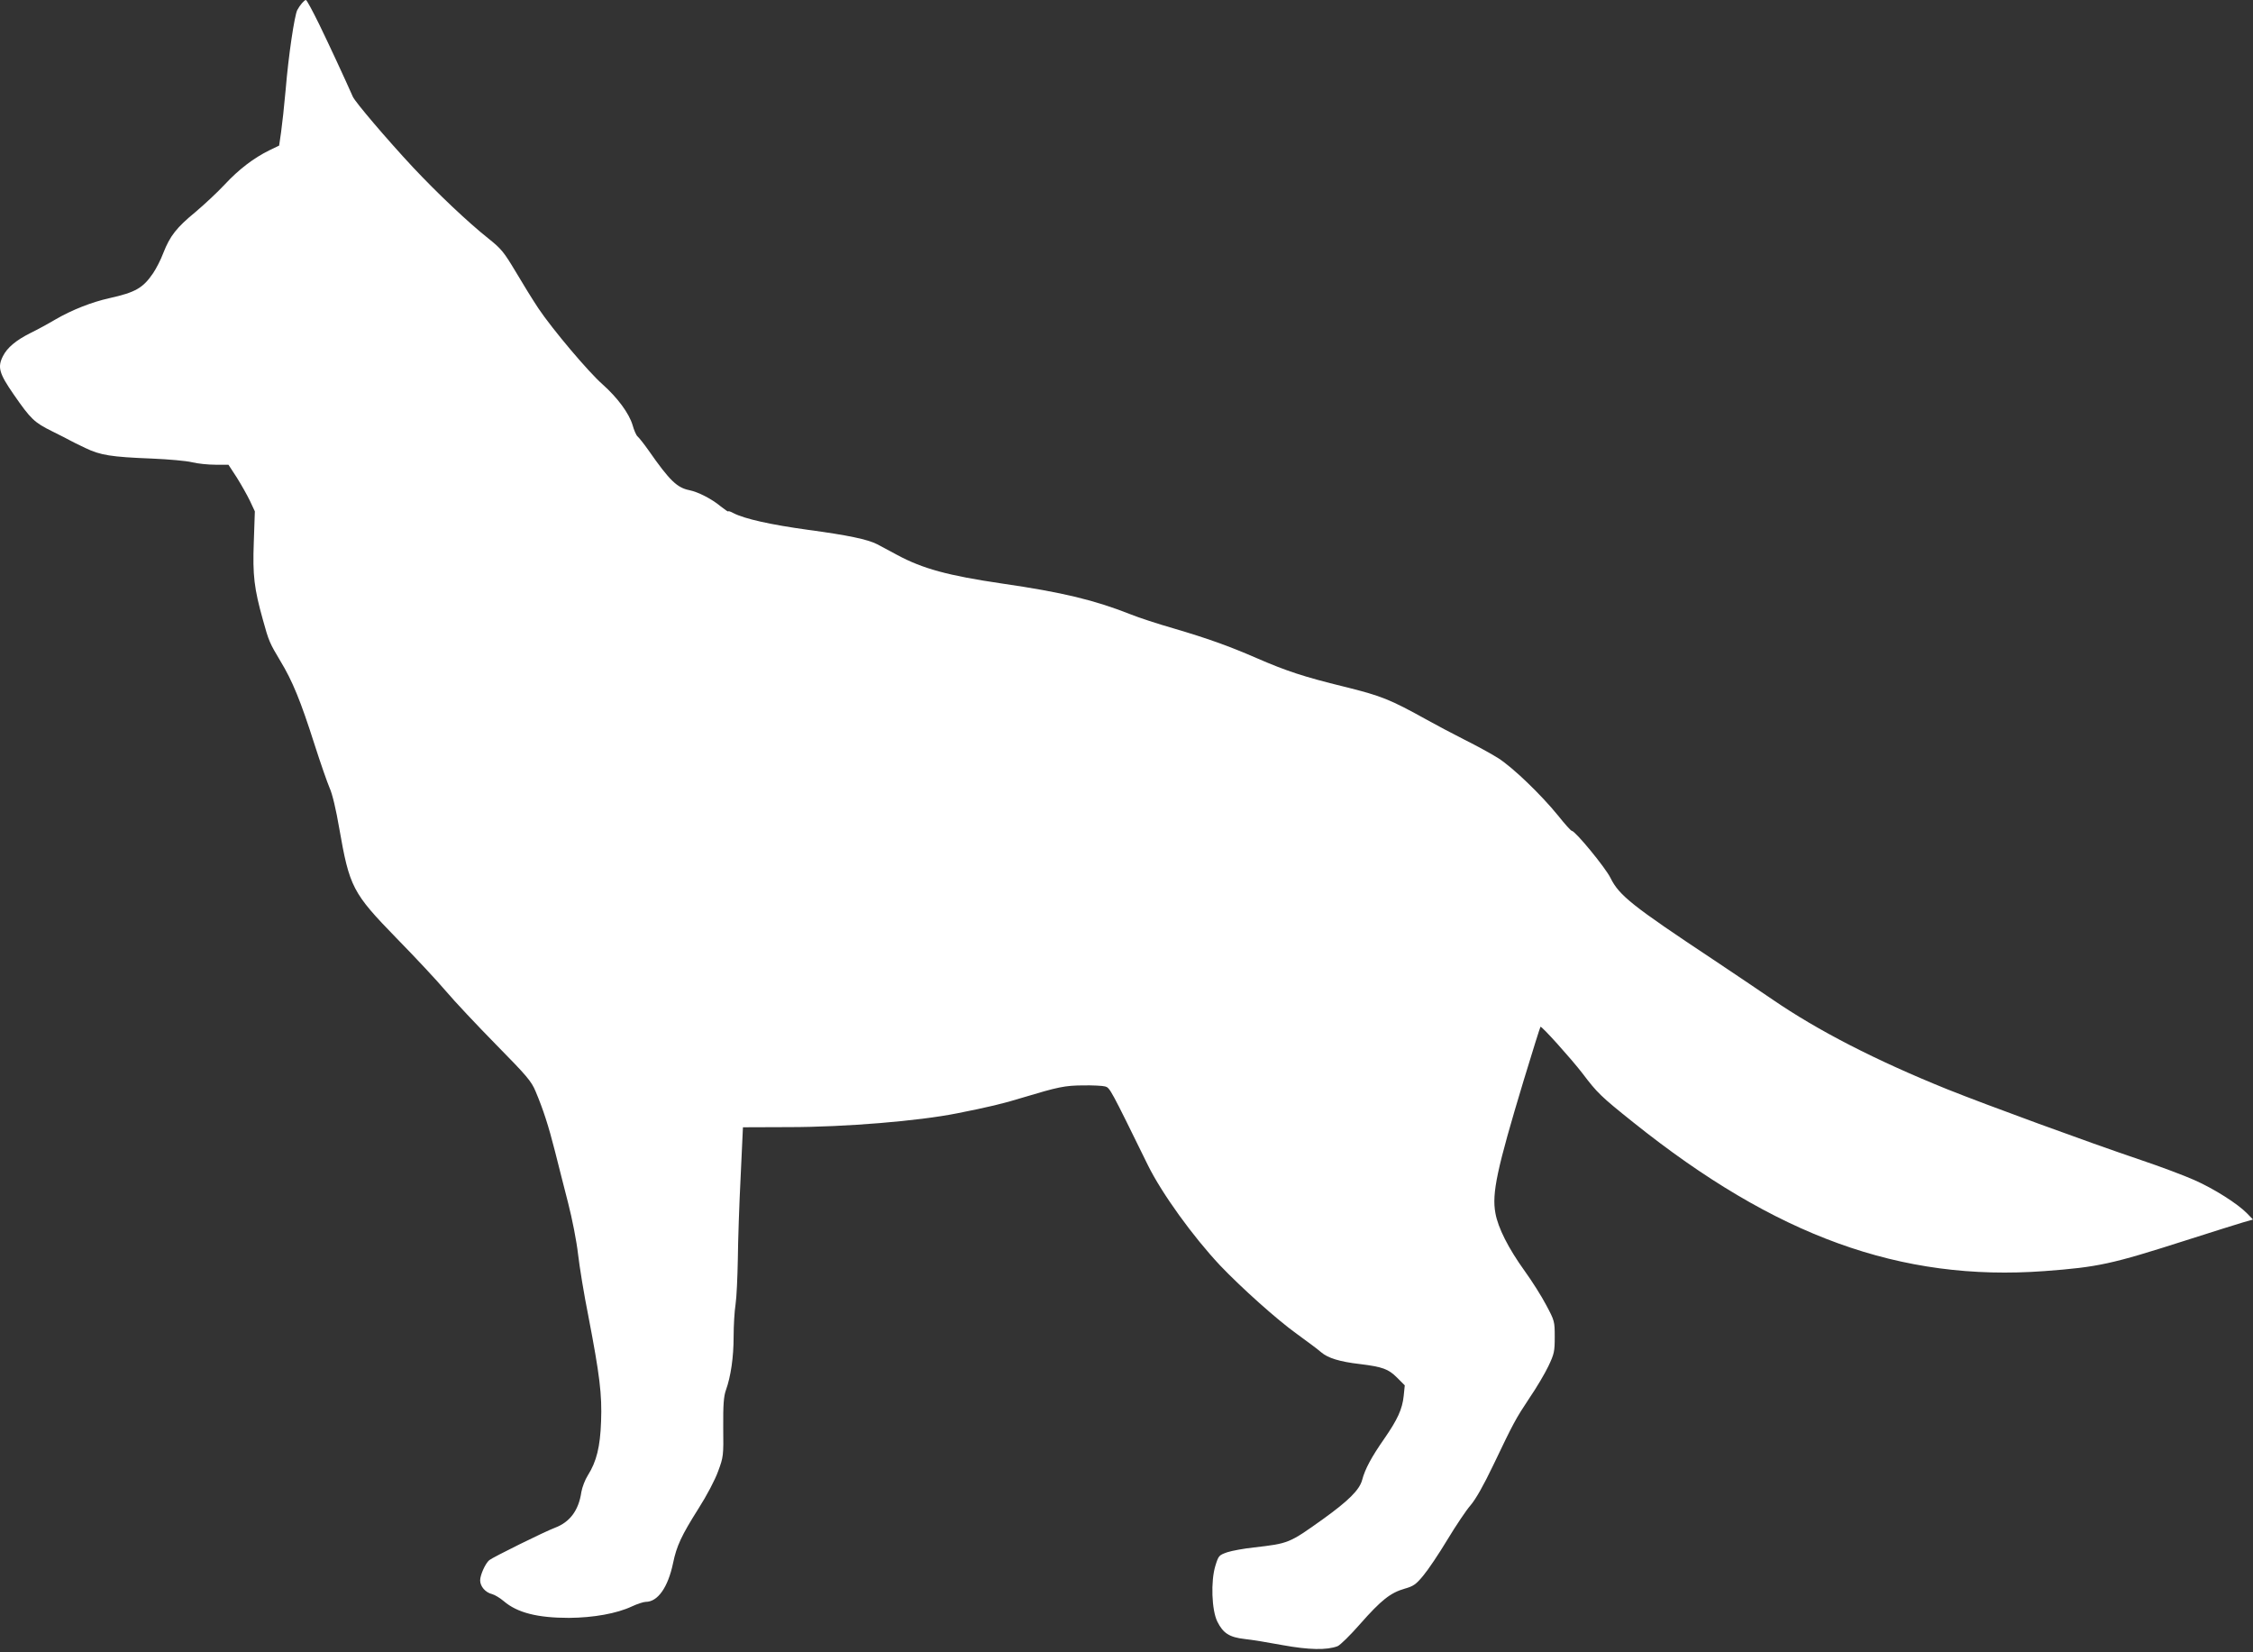 <svg width="165" height="121" viewBox="0 0 165 121" fill="none" xmlns="http://www.w3.org/2000/svg">
<rect x="0" y="0" width="165" height="121" fill="#333333" stroke="none"/>
<path d="M23.369 1.766C24.091 3.248 25.238 5.724 25.844 7.09C26.038 7.502 28.319 10.184 30.24 12.246C32.006 14.128 34.275 16.281 35.77 17.467C36.724 18.228 36.904 18.46 37.755 19.878C38.271 20.754 39.019 21.966 39.431 22.585C40.462 24.119 43.092 27.238 44.136 28.153C45.232 29.133 46.07 30.267 46.328 31.131C46.431 31.505 46.598 31.892 46.701 31.969C46.804 32.059 47.166 32.511 47.501 32.987C49.047 35.205 49.589 35.72 50.504 35.901C51.136 36.03 52.141 36.545 52.786 37.087C53.095 37.332 53.34 37.499 53.34 37.448C53.34 37.409 53.508 37.461 53.714 37.577C54.539 38.002 56.46 38.427 59.18 38.801C62.067 39.188 63.55 39.497 64.246 39.858C64.452 39.961 65.109 40.322 65.715 40.645C67.585 41.65 69.441 42.153 73.385 42.733C77.82 43.377 80.166 43.945 82.834 45.002C83.376 45.221 84.781 45.685 85.954 46.02C88.442 46.755 89.963 47.296 92.013 48.186C94.204 49.14 95.493 49.565 98.445 50.287C101.204 50.97 101.797 51.215 104.542 52.736C105.161 53.084 106.386 53.729 107.249 54.167C108.126 54.605 109.235 55.211 109.724 55.521C110.794 56.204 112.857 58.189 114.094 59.71C114.597 60.342 115.048 60.844 115.113 60.844C115.358 60.844 117.588 63.551 117.949 64.299C118.58 65.575 119.534 66.336 125.464 70.268C126.946 71.26 128.906 72.575 129.808 73.194C133.134 75.475 137.375 77.654 142.609 79.768C145.509 80.928 152.896 83.635 156.789 84.95C158.207 85.427 159.96 86.085 160.682 86.407C162.125 87.038 163.891 88.16 164.562 88.856L165 89.307L164.239 89.526C163.827 89.642 161.971 90.235 160.102 90.828C154.623 92.582 153.682 92.788 149.724 93.084C139.206 93.858 130.027 90.532 119.599 82.179C117.227 80.284 116.969 80.026 115.886 78.595C115.061 77.525 112.896 75.115 112.818 75.192C112.792 75.218 112.238 76.971 111.594 79.098C109.621 85.633 109.247 87.386 109.518 88.843C109.711 89.926 110.472 91.421 111.658 93.071C112.199 93.819 112.908 94.941 113.244 95.585C113.849 96.719 113.862 96.771 113.862 97.905C113.862 98.975 113.824 99.143 113.398 100.045C113.14 100.587 112.522 101.631 112.019 102.366C111.001 103.9 110.859 104.157 109.363 107.29C108.642 108.798 108.074 109.791 107.701 110.229C107.391 110.577 106.631 111.711 105.999 112.756C105.38 113.787 104.581 114.973 104.233 115.385C103.704 116.03 103.511 116.159 102.879 116.339C101.835 116.636 101.152 117.177 99.618 118.917C98.896 119.742 98.148 120.477 97.955 120.554C97.169 120.851 95.854 120.825 93.946 120.477C92.915 120.284 91.664 120.078 91.149 120.026C90.027 119.897 89.576 119.601 89.151 118.75C88.738 117.912 88.661 115.798 89.009 114.663C89.241 113.916 89.267 113.89 89.885 113.671C90.246 113.555 91.11 113.4 91.819 113.323C94.384 113.026 94.397 113.026 96.872 111.26C98.754 109.907 99.567 109.107 99.76 108.373C99.966 107.586 100.443 106.697 101.371 105.369C102.351 103.951 102.699 103.204 102.802 102.211L102.879 101.45L102.312 100.883C101.681 100.252 101.255 100.097 99.592 99.891C98.123 99.723 97.246 99.452 96.756 99.027C96.524 98.821 95.725 98.228 94.977 97.686C93.534 96.655 90.891 94.283 89.357 92.672C87.359 90.545 85.09 87.399 84.072 85.337C81.313 79.716 81.287 79.665 80.939 79.562C80.759 79.51 80.024 79.472 79.315 79.484C77.974 79.497 77.523 79.588 74.868 80.387C73.501 80.812 72.354 81.083 70.072 81.534C67.301 82.088 61.913 82.54 57.775 82.54L54.41 82.552L54.242 86.162C54.139 88.16 54.049 90.867 54.036 92.208C54.011 93.535 53.946 95.031 53.869 95.521C53.791 96.01 53.727 97.067 53.727 97.892C53.727 99.388 53.521 100.806 53.16 101.811C53.005 102.25 52.953 102.868 52.966 104.518C52.992 106.62 52.979 106.697 52.593 107.741C52.373 108.36 51.755 109.533 51.162 110.461C49.898 112.459 49.55 113.22 49.292 114.47C48.919 116.249 48.171 117.306 47.294 117.306C47.127 117.306 46.663 117.461 46.276 117.641C45.18 118.157 43.466 118.466 41.674 118.479C39.367 118.479 37.884 118.105 36.892 117.254C36.621 117.022 36.234 116.79 36.041 116.739C35.551 116.623 35.164 116.172 35.164 115.733C35.164 115.334 35.551 114.483 35.834 114.251C36.105 114.032 39.882 112.163 40.643 111.879C41.739 111.466 42.383 110.603 42.576 109.262C42.641 108.901 42.847 108.36 43.053 108.038C43.685 107.032 43.956 105.962 44.02 104.093C44.097 102.121 43.917 100.69 43.092 96.397C42.77 94.799 42.435 92.736 42.331 91.821C42.228 90.906 41.906 89.256 41.61 88.108C41.313 86.974 40.888 85.26 40.643 84.306C40.166 82.424 39.779 81.238 39.225 79.923C38.915 79.175 38.58 78.788 36.337 76.507C34.945 75.089 33.282 73.323 32.651 72.575C32.019 71.827 30.395 70.087 29.041 68.708C25.805 65.382 25.599 64.969 24.839 60.625C24.619 59.323 24.336 58.124 24.143 57.712C23.975 57.325 23.472 55.882 23.034 54.515C22.016 51.318 21.41 49.849 20.533 48.405C19.747 47.09 19.682 46.948 19.257 45.401C18.612 43.094 18.496 42.14 18.587 39.704L18.664 37.448L18.303 36.674C18.097 36.249 17.659 35.475 17.336 34.96L16.73 34.032H15.777C15.248 34.032 14.475 33.954 14.062 33.851C13.649 33.748 12.322 33.632 11.123 33.581C8.132 33.464 7.346 33.336 6.25 32.807C5.735 32.562 5.232 32.317 5.129 32.253C5.026 32.188 4.433 31.892 3.814 31.582C2.512 30.938 2.254 30.693 1.004 28.888C-0.066 27.341 -0.195 26.89 0.217 26.078C0.527 25.459 1.171 24.918 2.228 24.389C2.654 24.183 3.466 23.745 4.033 23.41C5.27 22.688 6.727 22.121 8.003 21.837C9.911 21.412 10.466 21.102 11.213 20.006C11.432 19.684 11.78 19.014 11.961 18.524C12.451 17.274 12.928 16.668 14.307 15.533C14.964 14.979 15.931 14.077 16.46 13.509C17.491 12.401 18.574 11.576 19.721 11.009L20.443 10.661L20.585 9.681C20.662 9.14 20.817 7.747 20.92 6.574C21.126 4.073 21.564 1.147 21.771 0.735C21.964 0.374 22.286 3.71284e-06 22.402 3.71284e-06C22.467 3.71284e-06 22.892 0.799 23.369 1.766Z" fill="white"/>
</svg>
